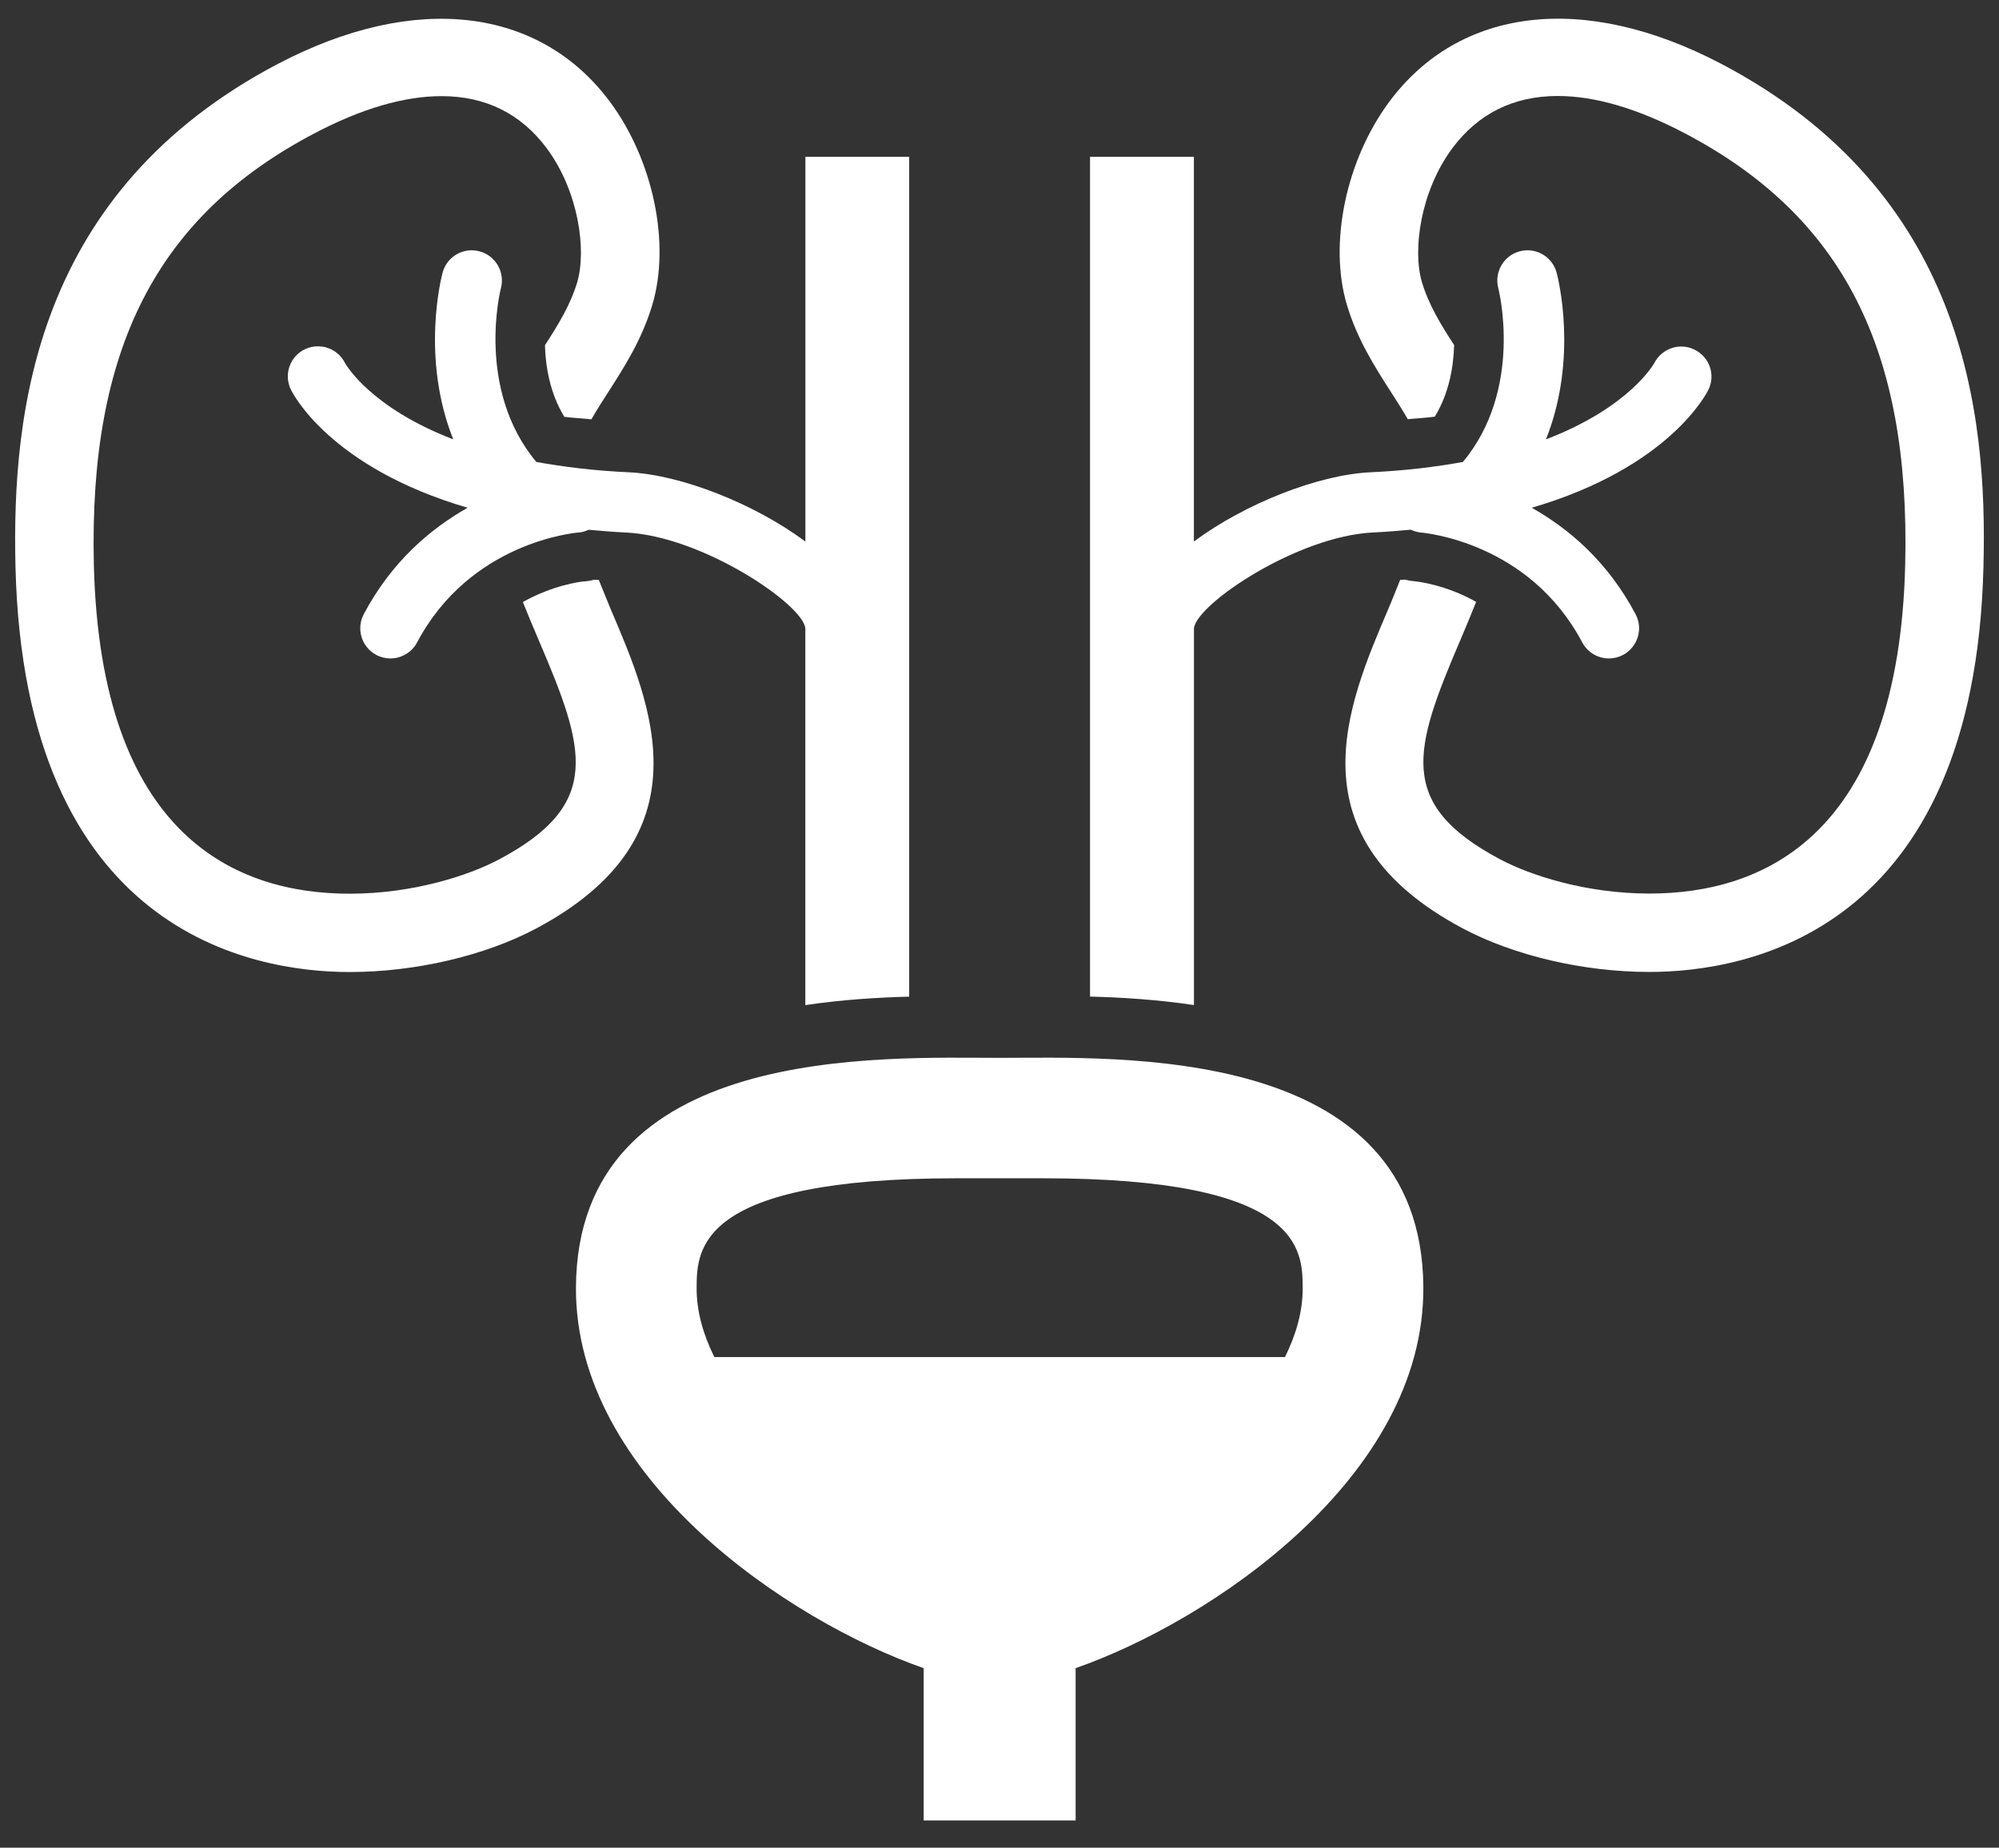 <svg width="66" height="61" viewBox="0 0 66 61" fill="none" xmlns="http://www.w3.org/2000/svg">
<rect x="0" y="0" width="66" height="61" fill="#333333" stroke="none"/>
<path d="M19.771 19.148C19.725 19.144 19.674 19.142 19.625 19.138C19.506 19.169 19.371 19.193 19.225 19.201C19.172 19.207 18.27 19.311 17.263 19.875C17.431 20.298 17.608 20.717 17.785 21.131C19.326 24.731 19.914 26.545 16.485 28.369C15.453 28.918 13.612 29.505 11.544 29.505C7.81 29.505 3.314 27.62 3.099 18.64C2.929 11.526 5.174 7.138 10.38 4.403C11.934 3.586 13.346 3.174 14.575 3.174C16.034 3.174 17.204 3.753 18.055 4.901C19.093 6.299 19.377 8.245 19.055 9.326C18.829 10.078 18.425 10.726 17.992 11.399C18.014 12.113 18.157 12.98 18.632 13.761C18.92 13.799 19.231 13.811 19.526 13.844C19.693 13.549 19.884 13.253 20.089 12.933C20.605 12.129 21.19 11.221 21.535 10.071C22.144 8.046 21.57 5.287 20.136 3.357C17.831 0.261 13.742 -0.284 9.175 2.109C1.153 6.325 0.389 13.598 0.511 18.703C0.802 30.785 8.324 32.091 11.544 32.091C13.705 32.091 16.008 31.555 17.7 30.655C23.382 27.632 21.523 23.287 20.164 20.113C20.026 19.784 19.904 19.469 19.771 19.148Z" fill="white"/>
<path d="M30.02 5.177H26.591V17.878C24.893 16.616 22.463 15.67 20.761 15.592C19.609 15.539 18.606 15.414 17.708 15.251C15.696 12.842 16.527 9.553 16.537 9.522C16.68 8.99 16.367 8.443 15.837 8.299C15.31 8.153 14.762 8.462 14.616 8.992C14.575 9.136 13.886 11.802 14.965 14.505C12.233 13.457 11.422 12.041 11.392 11.987C11.152 11.499 10.567 11.3 10.071 11.527C9.575 11.763 9.362 12.358 9.6 12.854C9.663 12.99 10.896 15.432 15.438 16.763C14.222 17.454 12.938 18.528 12.011 20.275C11.753 20.761 11.938 21.364 12.424 21.622C12.572 21.701 12.733 21.738 12.889 21.738C13.246 21.738 13.592 21.545 13.771 21.209C15.518 17.91 18.945 17.592 19.115 17.579C19.231 17.573 19.335 17.532 19.436 17.49C19.837 17.526 20.237 17.561 20.667 17.581C23.177 17.697 26.514 19.95 26.589 20.744V33.183C27.843 32.997 29.027 32.929 30.018 32.904V5.177H30.02Z" fill="white"/>
<path d="M56.833 2.109C52.268 -0.286 48.179 0.256 45.873 3.354C44.439 5.282 43.864 8.043 44.471 10.069C44.816 11.218 45.402 12.128 45.919 12.933C46.125 13.252 46.313 13.549 46.481 13.841C46.777 13.808 47.084 13.798 47.374 13.754C47.847 12.975 47.99 12.106 48.01 11.393C47.577 10.723 47.175 10.073 46.949 9.321C46.625 8.242 46.911 6.294 47.949 4.896C48.802 3.751 49.972 3.169 51.429 3.169C52.658 3.169 54.07 3.581 55.624 4.399C60.831 7.133 63.074 11.523 62.903 18.635C62.688 27.615 58.192 29.5 54.458 29.5C52.388 29.5 50.55 28.913 49.518 28.364C46.088 26.54 46.678 24.726 48.218 21.126C48.394 20.712 48.569 20.294 48.737 19.87C47.728 19.304 46.818 19.203 46.752 19.196C46.616 19.184 46.492 19.164 46.377 19.135C46.33 19.139 46.277 19.141 46.228 19.145C46.096 19.466 45.977 19.781 45.835 20.11C44.477 23.286 42.616 27.629 48.298 30.652C49.99 31.552 52.292 32.088 54.454 32.088C57.674 32.088 65.196 30.784 65.487 18.701C65.621 13.597 64.855 6.324 56.833 2.109Z" fill="white"/>
<path d="M55.949 11.544C55.463 11.3 54.868 11.501 54.618 11.987C54.606 12.007 53.812 13.445 51.043 14.505C52.122 11.802 51.431 9.136 51.392 8.992C51.244 8.462 50.695 8.153 50.169 8.299C49.641 8.441 49.328 8.99 49.47 9.522C49.48 9.555 50.311 12.842 48.3 15.251C47.402 15.414 46.399 15.539 45.247 15.592C43.544 15.67 41.117 16.616 39.418 17.878V5.177H35.989V32.901C36.98 32.927 38.167 32.995 39.42 33.181V20.746C39.496 19.948 42.831 17.695 45.34 17.579C45.773 17.559 46.177 17.524 46.577 17.488C46.677 17.53 46.78 17.569 46.895 17.579C47.041 17.592 50.486 17.897 52.239 21.207C52.418 21.545 52.764 21.738 53.121 21.738C53.279 21.738 53.438 21.701 53.586 21.622C54.072 21.364 54.259 20.761 54.001 20.277C53.074 18.528 51.792 17.452 50.574 16.763C55.116 15.432 56.347 12.99 56.412 12.854C56.644 12.364 56.436 11.784 55.949 11.544Z" fill="white"/>
<path d="M33.005 34.924C29.139 34.924 19.067 34.44 19.016 42.495C18.978 48.789 26.061 53.527 30.496 55.073V60.1H35.514V55.073C39.949 53.525 47.033 48.787 46.994 42.495C46.943 34.438 36.873 34.924 33.005 34.924ZM42.425 44.803H23.585C23.222 44.068 22.996 43.302 23 42.517C23.008 41.254 23.022 38.9 31.571 38.9H34.439C42.988 38.9 43.002 41.254 43.011 42.517C43.014 43.302 42.789 44.068 42.425 44.803Z" fill="white"/>
</svg>
